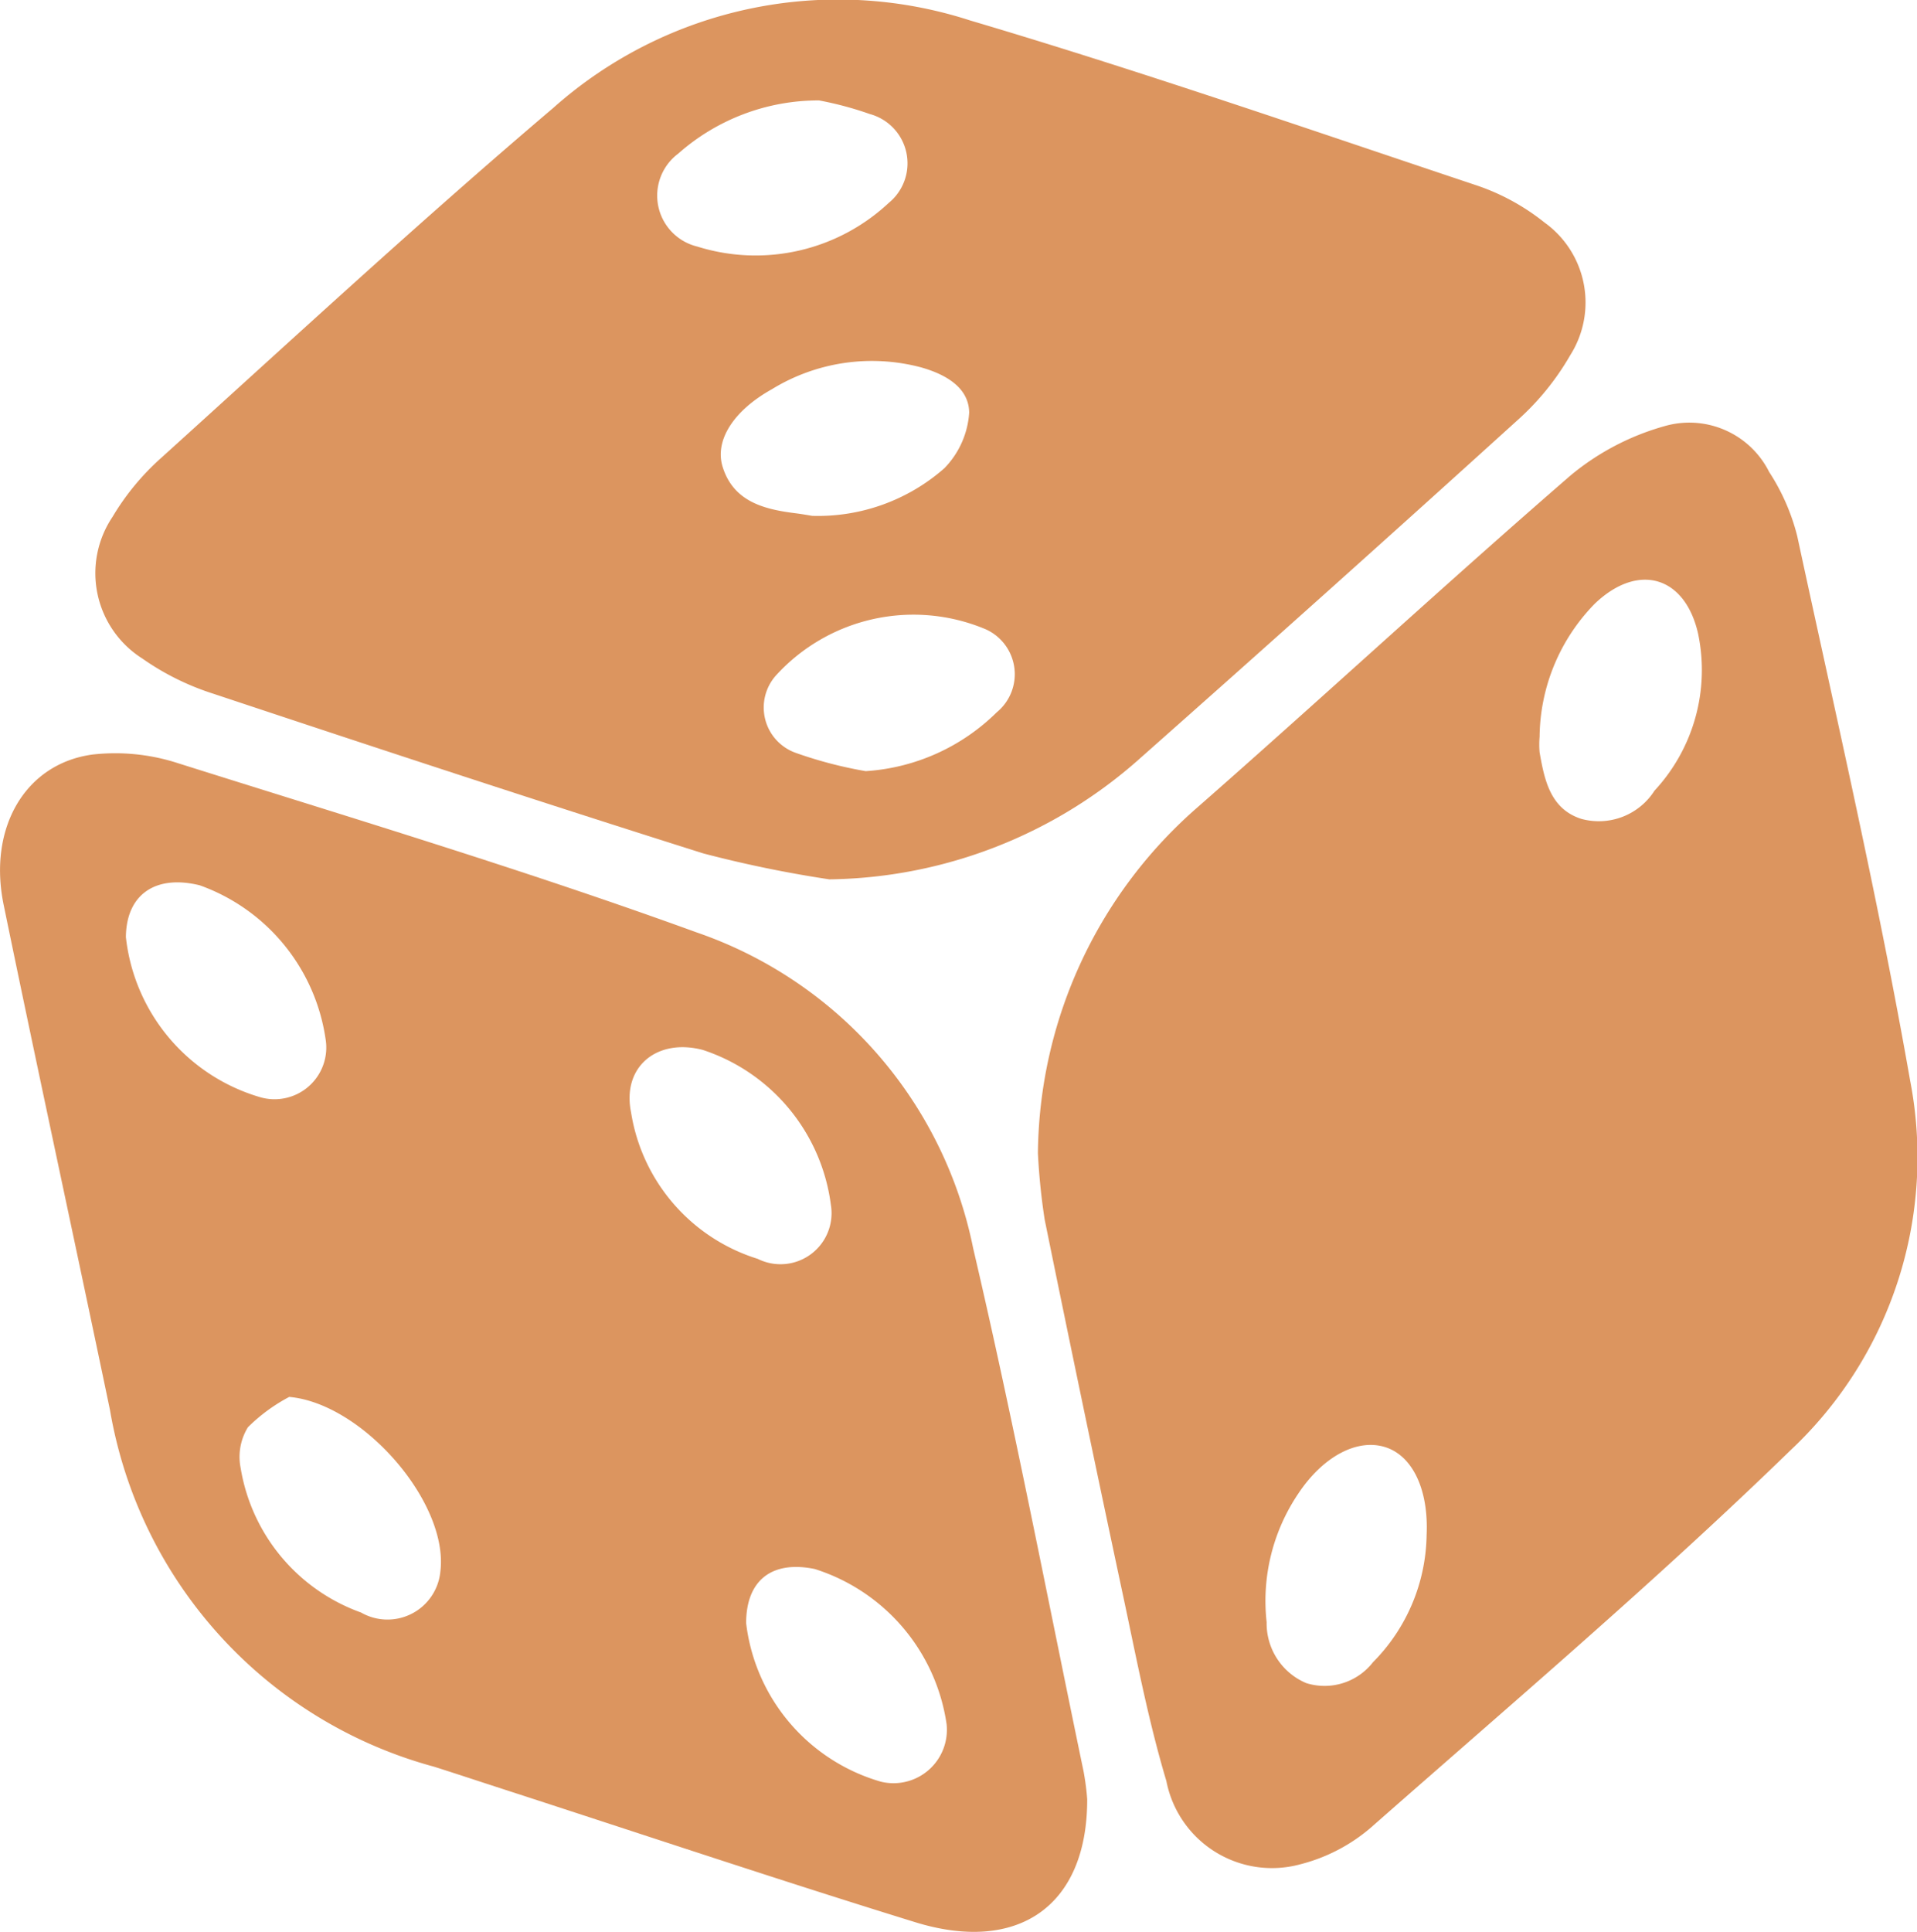 <svg id="Component_8_15" data-name="Component 8 – 15" xmlns="http://www.w3.org/2000/svg" width="56.706" height="57.133" viewBox="0 0 56.706 57.133">
  <path id="Path_413" data-name="Path 413" d="M1611.84,370.616a13.727,13.727,0,0,1,4.633-10.148c3.731-3.271,7.373-6.643,11.123-9.892a7.522,7.522,0,0,1,2.852-1.478,2.641,2.641,0,0,1,3.023,1.375,6.274,6.274,0,0,1,.831,1.9c1.154,5.359,2.393,10.706,3.339,16.1a11.883,11.883,0,0,1-3.531,10.925c-3.991,3.879-8.245,7.49-12.426,11.171a5.149,5.149,0,0,1-2.076,1.079,3.183,3.183,0,0,1-3.968-2.461c-.546-1.824-.9-3.707-1.3-5.573q-1.175-5.51-2.3-11.031A18.877,18.877,0,0,1,1611.84,370.616Zm14.84-12.309a2.694,2.694,0,0,0,0,.455c.143.823.319,1.676,1.233,1.97a1.954,1.954,0,0,0,2.166-.834,5.241,5.241,0,0,0,1.289-4.646c-.389-1.708-1.779-2.107-3.057-.881A5.7,5.7,0,0,0,1626.68,358.307Zm-3.342,23.607c.063-1.345-.416-2.355-1.236-2.605s-1.822.272-2.557,1.374a5.669,5.669,0,0,0-.939,3.808,1.916,1.916,0,0,0,1.171,1.8,1.814,1.814,0,0,0,1.975-.618A5.445,5.445,0,0,0,1623.338,381.914Z" transform="translate(-1581.138 -336.515)" fill="#dc955f"/>
  <path id="Path_414" data-name="Path 414" d="M1481.3,306.579a35.554,35.554,0,0,1-3.728-.767c-4.844-1.528-9.669-3.118-14.489-4.721a7.745,7.745,0,0,1-2.108-1.044,2.986,2.986,0,0,1-.88-4.187,7.408,7.408,0,0,1,1.442-1.747c3.842-3.473,7.645-6.993,11.591-10.344a12.666,12.666,0,0,1,12.333-2.592c5.044,1.493,10.02,3.22,15.01,4.887a6.563,6.563,0,0,1,1.982,1.089,2.911,2.911,0,0,1,.763,3.924,7.752,7.752,0,0,1-1.535,1.9q-5.552,5.033-11.165,10A14.07,14.07,0,0,1,1481.3,306.579Zm-.5-10.75a5.659,5.659,0,0,0,3.9-1.407,2.592,2.592,0,0,0,.736-1.646c-.009-.758-.724-1.143-1.433-1.341a5.659,5.659,0,0,0-4.4.647c-1.129.628-1.7,1.507-1.462,2.291.318,1.031,1.217,1.262,2.158,1.379C1480.49,295.776,1480.67,295.809,1480.8,295.83Zm.194-12.286a6.261,6.261,0,0,0-4.164,1.573,1.55,1.55,0,0,0,.565,2.749,5.766,5.766,0,0,0,5.658-1.288,1.511,1.511,0,0,0-.558-2.632A10.147,10.147,0,0,0,1481,283.544Zm1.378,19.836a6.064,6.064,0,0,0,3.879-1.74,1.457,1.457,0,0,0-.311-2.449,5.5,5.5,0,0,0-6.224,1.364,1.423,1.423,0,0,0,.57,2.277A12.541,12.541,0,0,0,1482.375,303.379Z" transform="translate(-1456.767 -280.573)" fill="#dc955f"/>
  <path id="Path_415" data-name="Path 415" d="M1476.317,433.58c.008,3.165-2.049,4.579-5.088,3.64-4.065-1.256-8.1-2.61-12.148-3.922-.694-.225-1.387-.455-2.082-.676a13.234,13.234,0,0,1-9.589-10.551c-1.039-4.982-2.119-9.955-3.145-14.939-.469-2.278.64-4.183,2.642-4.446a6.012,6.012,0,0,1,2.51.256c5.132,1.619,10.293,3.168,15.347,5.006a12.486,12.486,0,0,1,8.18,9.342c1.2,5.132,2.191,10.311,3.266,15.471A7.688,7.688,0,0,1,1476.317,433.58ZM1468.734,416a5.575,5.575,0,0,0-3.786-4.576c-1.354-.356-2.4.494-2.123,1.851a5.421,5.421,0,0,0,3.745,4.327A1.51,1.51,0,0,0,1468.734,416Zm-20.853-7.912a5.565,5.565,0,0,0,3.943,4.725,1.53,1.53,0,0,0,1.963-1.717,5.7,5.7,0,0,0-3.722-4.541C1448.749,406.23,1447.889,406.833,1447.881,408.092Zm4.838,13.594a5.12,5.12,0,0,0-1.228.9,1.672,1.672,0,0,0-.215,1.208,5.481,5.481,0,0,0,3.562,4.272,1.571,1.571,0,0,0,2.345-1.21C1457.437,424.815,1454.889,421.885,1452.719,421.686Zm13.509,6.693a5.564,5.564,0,0,0,3.988,4.69,1.579,1.579,0,0,0,1.942-1.7,5.667,5.667,0,0,0-3.9-4.59C1466.985,426.513,1466.228,427.111,1466.228,428.379Z" transform="translate(-1444.157 -380.373)" fill="#dc955f"/>
</svg>
